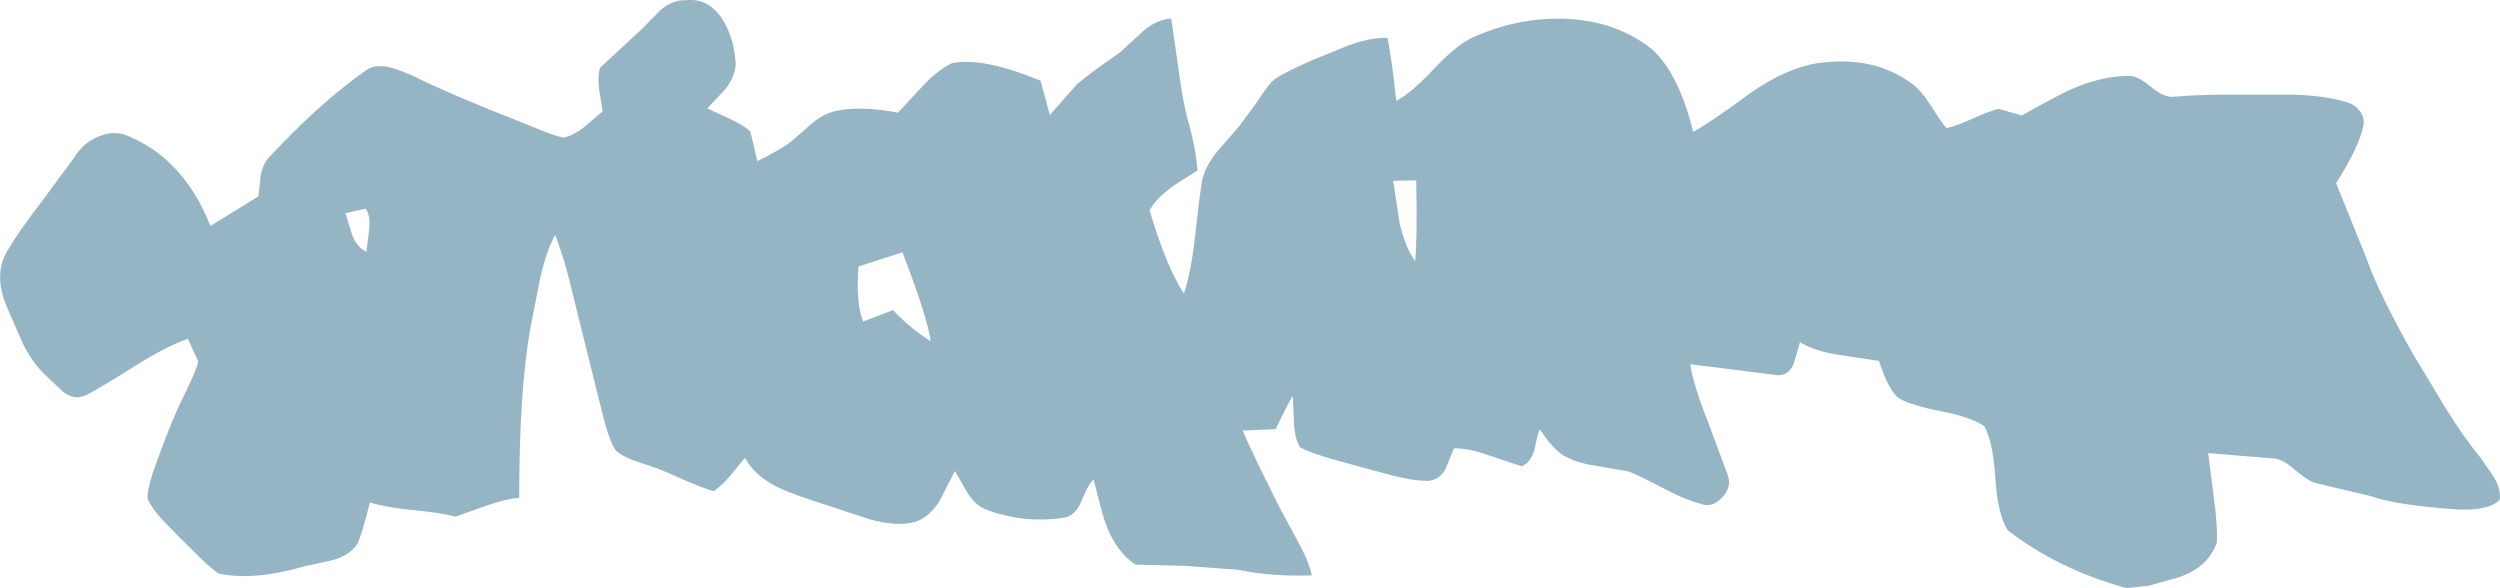 <?xml version="1.0" encoding="UTF-8" standalone="no"?>
<svg xmlns:ffdec="https://www.free-decompiler.com/flash" xmlns:xlink="http://www.w3.org/1999/xlink" ffdec:objectType="shape" height="125.1px" width="531.6px" xmlns="http://www.w3.org/2000/svg">
  <g transform="matrix(1.0, 0.0, 0.0, 1.0, -1.1, -1.25)">
    <path d="M500.15 23.0 Q501.85 23.5 502.9 24.85 504.0 26.3 503.65 28.0 502.75 32.45 497.85 40.2 L504.35 56.3 Q506.85 63.5 514.25 76.6 L521.0 87.8 Q525.05 94.35 528.5 98.5 L531.4 102.7 Q532.9 105.25 532.65 107.5 530.55 109.8 524.05 109.6 510.8 108.75 505.05 106.7 L493.65 104.0 Q492.0 103.65 488.9 101.0 486.2 98.6 484.0 98.7 L470.65 97.6 471.85 107.05 Q472.65 112.85 472.5 116.6 470.35 122.65 462.65 124.5 L458.0 125.8 453.25 126.3 Q438.75 122.3 428.0 114.0 425.9 110.6 425.4 103.05 424.9 95.2 423.05 91.9 420.25 89.95 414.1 88.75 407.6 87.5 405.0 86.0 402.75 84.55 400.65 78.0 L392.1 76.7 Q386.95 75.95 383.85 74.0 L382.5 78.65 Q381.35 81.25 378.85 81.0 L360.5 78.7 Q361.25 83.3 364.15 90.6 L368.5 102.3 Q369.4 104.9 367.2 107.15 365.0 109.4 362.5 108.3 359.5 107.55 354.85 105.1 349.45 102.25 347.35 101.5 L340.8 100.35 Q336.65 99.75 334.35 98.5 331.85 97.5 328.5 92.5 328.0 93.85 327.35 97.0 326.55 99.65 324.65 100.4 L317.6 98.05 Q313.3 96.5 310.25 96.6 L308.45 101.05 Q307.0 103.45 304.65 103.5 301.75 103.5 297.75 102.5 L291.0 100.7 284.15 98.8 Q280.1 97.65 277.55 96.4 276.35 94.45 276.25 91.0 L276.0 85.4 Q274.65 87.7 272.35 92.5 L265.35 92.8 Q266.6 96.0 273.0 108.8 L276.9 116.05 Q279.35 120.4 280.05 123.6 271.5 123.9 264.35 122.4 L253.45 121.6 242.55 121.3 Q238.65 118.75 236.45 113.25 235.55 111.0 233.65 103.2 232.6 104.05 231.05 107.8 229.75 110.9 227.5 111.3 219.15 112.65 211.05 109.7 208.75 108.95 206.95 106.25 L204.15 101.4 200.85 107.85 Q198.6 111.35 195.5 112.3 191.45 113.2 186.1 111.7 L177.0 108.7 Q170.35 106.6 167.2 105.2 161.75 102.75 159.5 98.6 L156.4 102.4 Q154.5 104.6 152.85 105.7 150.4 105.0 146.1 103.1 141.65 101.05 139.5 100.4 L135.55 99.05 Q133.25 98.15 132.0 97.0 130.7 95.2 129.15 89.0 L122.0 60.2 Q121.0 56.1 119.15 51.2 117.1 54.95 115.85 61.0 L113.85 71.2 Q111.5 84.4 111.5 107.1 108.6 107.35 104.6 108.75 L98.0 111.1 Q95.25 110.35 88.85 109.7 82.9 109.1 79.75 108.1 77.95 115.4 77.0 117.0 75.45 119.35 71.85 120.35 L65.75 121.7 Q55.0 124.8 47.55 123.2 45.75 121.95 43.35 119.55 L39.35 115.6 35.65 111.8 Q33.5 109.5 32.55 107.5 32.2 106.2 33.65 101.6 37.75 90.0 40.65 84.5 43.0 79.6 43.25 78.1 L41.05 73.3 Q36.55 74.85 30.0 78.95 22.0 84.0 19.35 85.3 17.05 86.4 14.6 84.65 L10.85 81.1 Q8.1 78.55 5.95 74.3 L2.55 66.5 Q-0.35 59.6 2.65 54.6 4.95 50.65 9.6 44.6 L16.85 34.8 Q18.65 31.7 22.0 30.3 25.55 28.8 28.65 30.3 40.3 35.3 45.85 49.3 L56.05 43.0 56.55 38.5 Q57.05 35.9 58.5 34.5 69.0 23.25 78.5 16.5 80.5 14.85 83.6 15.5 85.1 15.75 88.75 17.3 96.75 21.3 113.35 27.8 119.4 30.35 121.0 30.5 123.05 30.05 125.35 28.25 L129.25 24.9 128.5 20.35 Q128.15 17.65 128.65 15.7 L137.5 7.5 141.65 3.3 Q144.25 1.15 147.0 1.3 151.9 0.75 154.9 5.65 157.25 9.55 157.55 14.9 157.4 17.5 155.4 20.15 L151.5 24.3 156.25 26.5 Q159.1 27.8 160.65 29.2 L162.15 35.5 Q167.55 32.9 169.85 30.9 L173.9 27.35 Q176.35 25.4 178.65 24.9 183.6 23.65 192.05 25.2 L197.4 19.45 Q200.6 16.05 203.5 14.7 209.95 13.3 222.35 18.4 L224.35 25.7 230.05 19.2 Q233.0 16.7 239.25 12.4 L244.2 7.85 Q247.15 5.35 250.15 5.2 L251.8 16.6 Q252.7 23.65 254.0 27.9 255.4 33.05 255.75 37.5 251.9 39.85 250.1 41.15 246.95 43.45 245.55 46.0 249.05 57.8 252.85 63.7 254.35 59.2 255.2 51.7 256.25 42.05 256.75 39.5 257.4 36.6 259.9 33.5 L264.35 28.4 268.0 23.5 Q270.25 20.05 271.55 18.6 273.05 17.15 280.0 14.1 L287.85 10.9 Q292.55 9.2 296.15 9.3 297.2 14.85 298.0 22.7 301.1 21.15 306.25 15.65 311.15 10.45 314.75 9.0 324.25 4.85 334.05 5.25 344.8 5.7 352.35 11.7 358.05 16.8 361.15 29.3 365.5 26.85 373.7 20.75 381.25 15.65 387.5 14.7 399.65 12.95 407.85 19.2 409.65 20.55 411.65 23.65 414.05 27.45 415.0 28.5 416.95 28.1 420.5 26.5 424.15 24.85 426.05 24.4 L431.05 25.8 Q438.6 21.5 441.95 20.05 448.35 17.35 453.85 17.4 455.7 17.35 458.65 19.85 461.45 22.15 463.55 21.8 470.25 21.25 478.0 21.4 L489.15 21.4 Q495.65 21.6 500.15 23.0 M78.85 45.6 L74.55 46.6 76.0 51.25 Q77.05 53.85 79.0 54.8 L79.6 50.1 Q79.95 47.25 78.85 45.6 M184.65 69.6 L191.0 67.2 Q194.55 71.0 199.0 73.8 198.35 68.85 193.0 54.9 L183.65 57.9 Q183.05 65.7 184.65 69.6 M297.35 39.7 L298.7 48.55 Q299.8 53.6 302.0 56.8 302.5 52.65 302.25 39.6 L297.35 39.7" fill="#95b5c5" fill-rule="evenodd" stroke="none"/>
  </g>
</svg>
